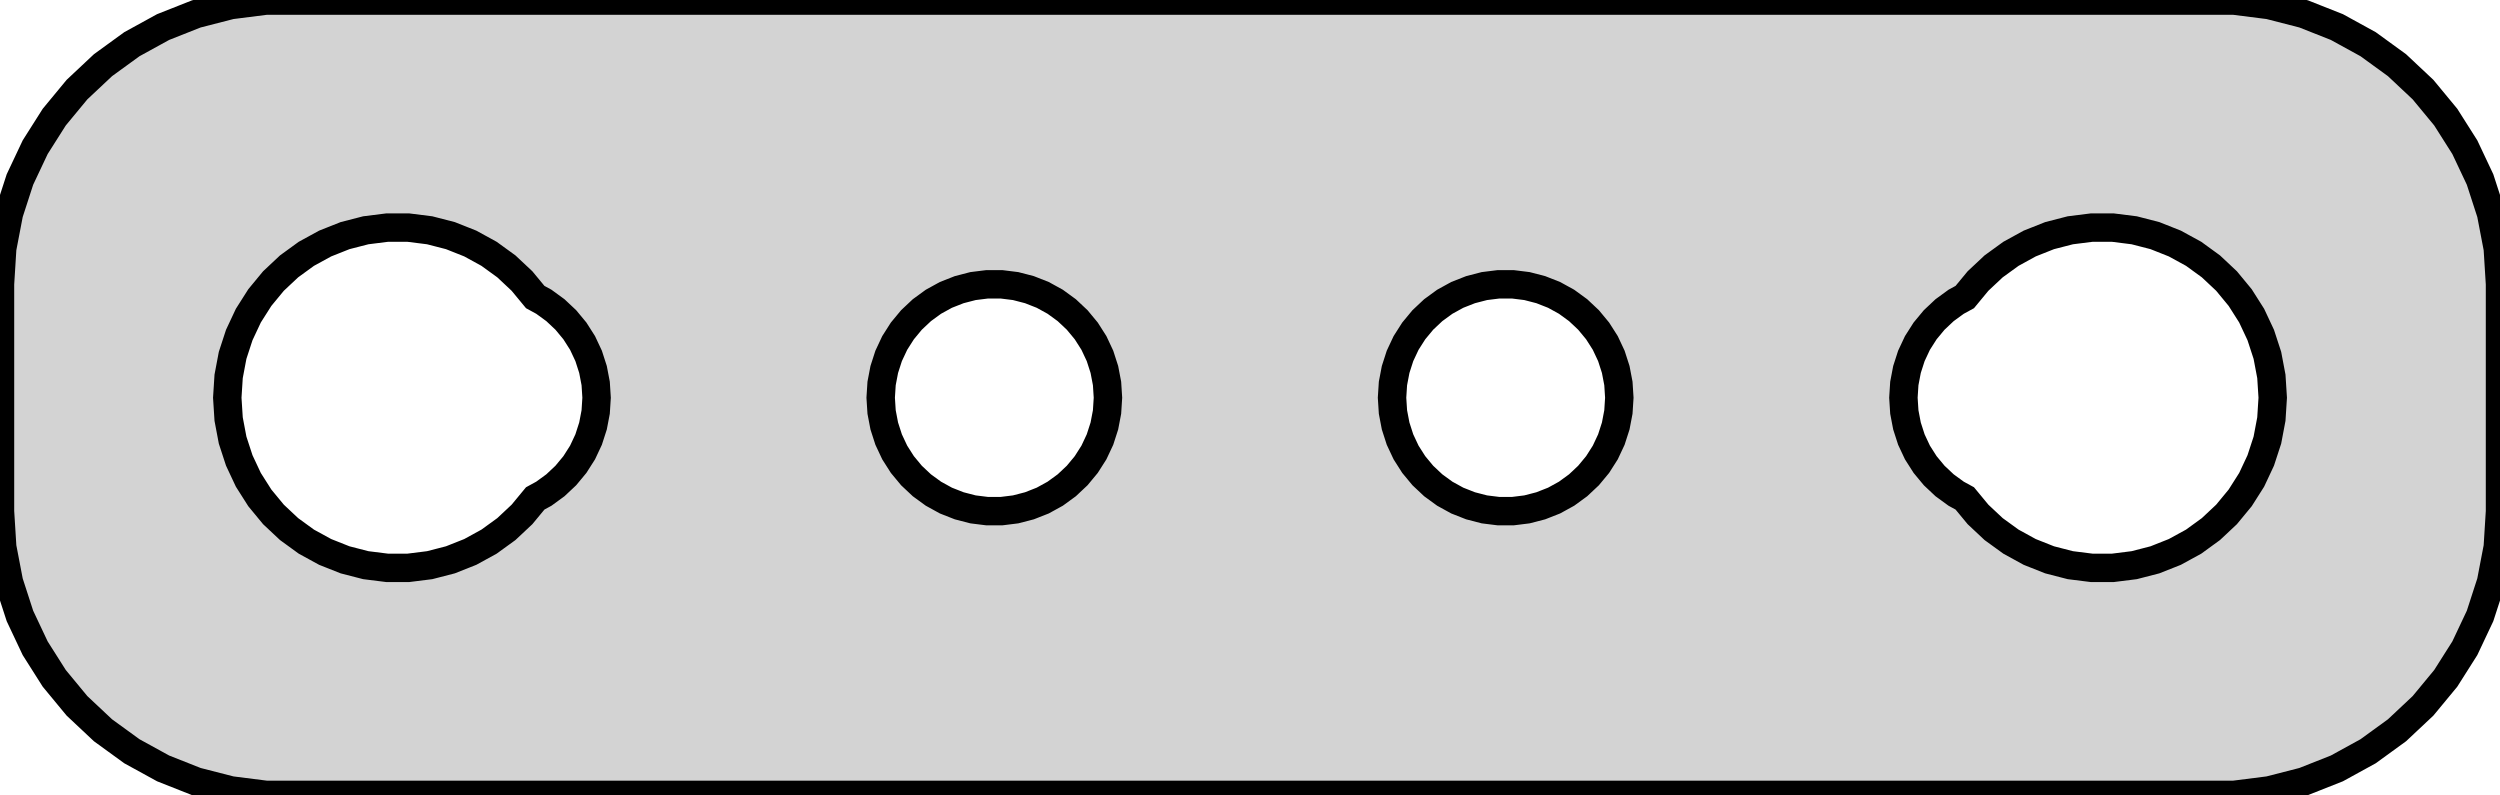 <?xml version="1.0" standalone="no"?>
<!DOCTYPE svg PUBLIC "-//W3C//DTD SVG 1.1//EN" "http://www.w3.org/Graphics/SVG/1.1/DTD/svg11.dtd">
<svg width="44mm" height="14mm" viewBox="-22 -7 44 14" xmlns="http://www.w3.org/2000/svg" version="1.1">
<title>OpenSCAD Model</title>
<path d="
M 17.937,6.911 L 18.545,6.755 L 19.129,6.524 L 19.679,6.222 L 20.187,5.853 L 20.645,5.423
 L 21.045,4.939 L 21.381,4.409 L 21.649,3.841 L 21.843,3.243 L 21.961,2.627 L 22,2
 L 22,-2 L 21.961,-2.627 L 21.843,-3.243 L 21.649,-3.841 L 21.381,-4.409 L 21.045,-4.939
 L 20.645,-5.423 L 20.187,-5.853 L 19.679,-6.222 L 19.129,-6.524 L 18.545,-6.755 L 17.937,-6.911
 L 17.314,-6.99 L -17.314,-6.99 L -17.937,-6.911 L -18.545,-6.755 L -19.129,-6.524 L -19.679,-6.222
 L -20.187,-5.853 L -20.645,-5.423 L -21.045,-4.939 L -21.381,-4.409 L -21.649,-3.841 L -21.843,-3.243
 L -21.961,-2.627 L -22,-2 L -22,2 L -21.961,2.627 L -21.843,3.243 L -21.649,3.841
 L -21.381,4.409 L -21.045,4.939 L -20.645,5.423 L -20.187,5.853 L -19.679,6.222 L -19.129,6.524
 L -18.545,6.755 L -17.937,6.911 L -17.314,6.99 L 17.314,6.99 z
M 14.812,2.994 L 14.438,2.947 L 14.073,2.853 L 13.723,2.714 L 13.393,2.533 L 13.088,2.312
 L 12.813,2.054 L 12.58,1.772 L 12.428,1.689 L 12.225,1.541 L 12.042,1.369 L 11.882,1.176
 L 11.747,0.964 L 11.64,0.736 L 11.563,0.497 L 11.516,0.251 L 11.5,-0 L 11.516,-0.251
 L 11.563,-0.497 L 11.64,-0.736 L 11.747,-0.964 L 11.882,-1.176 L 12.042,-1.369 L 12.225,-1.541
 L 12.428,-1.689 L 12.58,-1.772 L 12.813,-2.054 L 13.088,-2.312 L 13.393,-2.533 L 13.723,-2.714
 L 14.073,-2.853 L 14.438,-2.947 L 14.812,-2.994 L 15.188,-2.994 L 15.562,-2.947 L 15.927,-2.853
 L 16.277,-2.714 L 16.608,-2.533 L 16.912,-2.312 L 17.187,-2.054 L 17.427,-1.763 L 17.629,-1.445
 L 17.789,-1.104 L 17.906,-0.746 L 17.976,-0.376 L 18,-0 L 17.976,0.376 L 17.906,0.746
 L 17.789,1.104 L 17.629,1.445 L 17.427,1.763 L 17.187,2.054 L 16.912,2.312 L 16.608,2.533
 L 16.277,2.714 L 15.927,2.853 L 15.562,2.947 L 15.188,2.994 z
M -15.188,2.994 L -15.562,2.947 L -15.927,2.853 L -16.277,2.714 L -16.608,2.533 L -16.912,2.312
 L -17.187,2.054 L -17.427,1.763 L -17.629,1.445 L -17.789,1.104 L -17.906,0.746 L -17.976,0.376
 L -18,-0 L -17.976,-0.376 L -17.906,-0.746 L -17.789,-1.104 L -17.629,-1.445 L -17.427,-1.763
 L -17.187,-2.054 L -16.912,-2.312 L -16.608,-2.533 L -16.277,-2.714 L -15.927,-2.853 L -15.562,-2.947
 L -15.188,-2.994 L -14.812,-2.994 L -14.438,-2.947 L -14.073,-2.853 L -13.723,-2.714 L -13.393,-2.533
 L -13.088,-2.312 L -12.813,-2.054 L -12.58,-1.772 L -12.428,-1.689 L -12.225,-1.541 L -12.042,-1.369
 L -11.882,-1.176 L -11.747,-0.964 L -11.64,-0.736 L -11.563,-0.497 L -11.516,-0.251 L -11.5,-0
 L -11.516,0.251 L -11.563,0.497 L -11.64,0.736 L -11.747,0.964 L -11.882,1.176 L -12.042,1.369
 L -12.225,1.541 L -12.428,1.689 L -12.58,1.772 L -12.813,2.054 L -13.088,2.312 L -13.393,2.533
 L -13.723,2.714 L -14.073,2.853 L -14.438,2.947 L -14.812,2.994 z
M -4.626,1.996 L -4.875,1.965 L -5.118,1.902 L -5.352,1.81 L -5.572,1.689 L -5.775,1.541
 L -5.958,1.369 L -6.118,1.176 L -6.253,0.964 L -6.36,0.736 L -6.437,0.497 L -6.484,0.251
 L -6.5,-0 L -6.484,-0.251 L -6.437,-0.497 L -6.36,-0.736 L -6.253,-0.964 L -6.118,-1.176
 L -5.958,-1.369 L -5.775,-1.541 L -5.572,-1.689 L -5.352,-1.81 L -5.118,-1.902 L -4.875,-1.965
 L -4.626,-1.996 L -4.374,-1.996 L -4.125,-1.965 L -3.882,-1.902 L -3.648,-1.81 L -3.428,-1.689
 L -3.225,-1.541 L -3.042,-1.369 L -2.882,-1.176 L -2.747,-0.964 L -2.64,-0.736 L -2.563,-0.497
 L -2.516,-0.251 L -2.5,-0 L -2.516,0.251 L -2.563,0.497 L -2.64,0.736 L -2.747,0.964
 L -2.882,1.176 L -3.042,1.369 L -3.225,1.541 L -3.428,1.689 L -3.648,1.81 L -3.882,1.902
 L -4.125,1.965 L -4.374,1.996 z
M 4.374,1.996 L 4.125,1.965 L 3.882,1.902 L 3.648,1.81 L 3.428,1.689 L 3.225,1.541
 L 3.042,1.369 L 2.882,1.176 L 2.747,0.964 L 2.64,0.736 L 2.563,0.497 L 2.516,0.251
 L 2.5,-0 L 2.516,-0.251 L 2.563,-0.497 L 2.64,-0.736 L 2.747,-0.964 L 2.882,-1.176
 L 3.042,-1.369 L 3.225,-1.541 L 3.428,-1.689 L 3.648,-1.81 L 3.882,-1.902 L 4.125,-1.965
 L 4.374,-1.996 L 4.626,-1.996 L 4.875,-1.965 L 5.118,-1.902 L 5.352,-1.81 L 5.572,-1.689
 L 5.775,-1.541 L 5.958,-1.369 L 6.118,-1.176 L 6.253,-0.964 L 6.36,-0.736 L 6.437,-0.497
 L 6.484,-0.251 L 6.5,-0 L 6.484,0.251 L 6.437,0.497 L 6.36,0.736 L 6.253,0.964
 L 6.118,1.176 L 5.958,1.369 L 5.775,1.541 L 5.572,1.689 L 5.352,1.81 L 5.118,1.902
 L 4.875,1.965 L 4.626,1.996 z
" stroke="black" fill="lightgray" stroke-width="0.5"/>
</svg>

